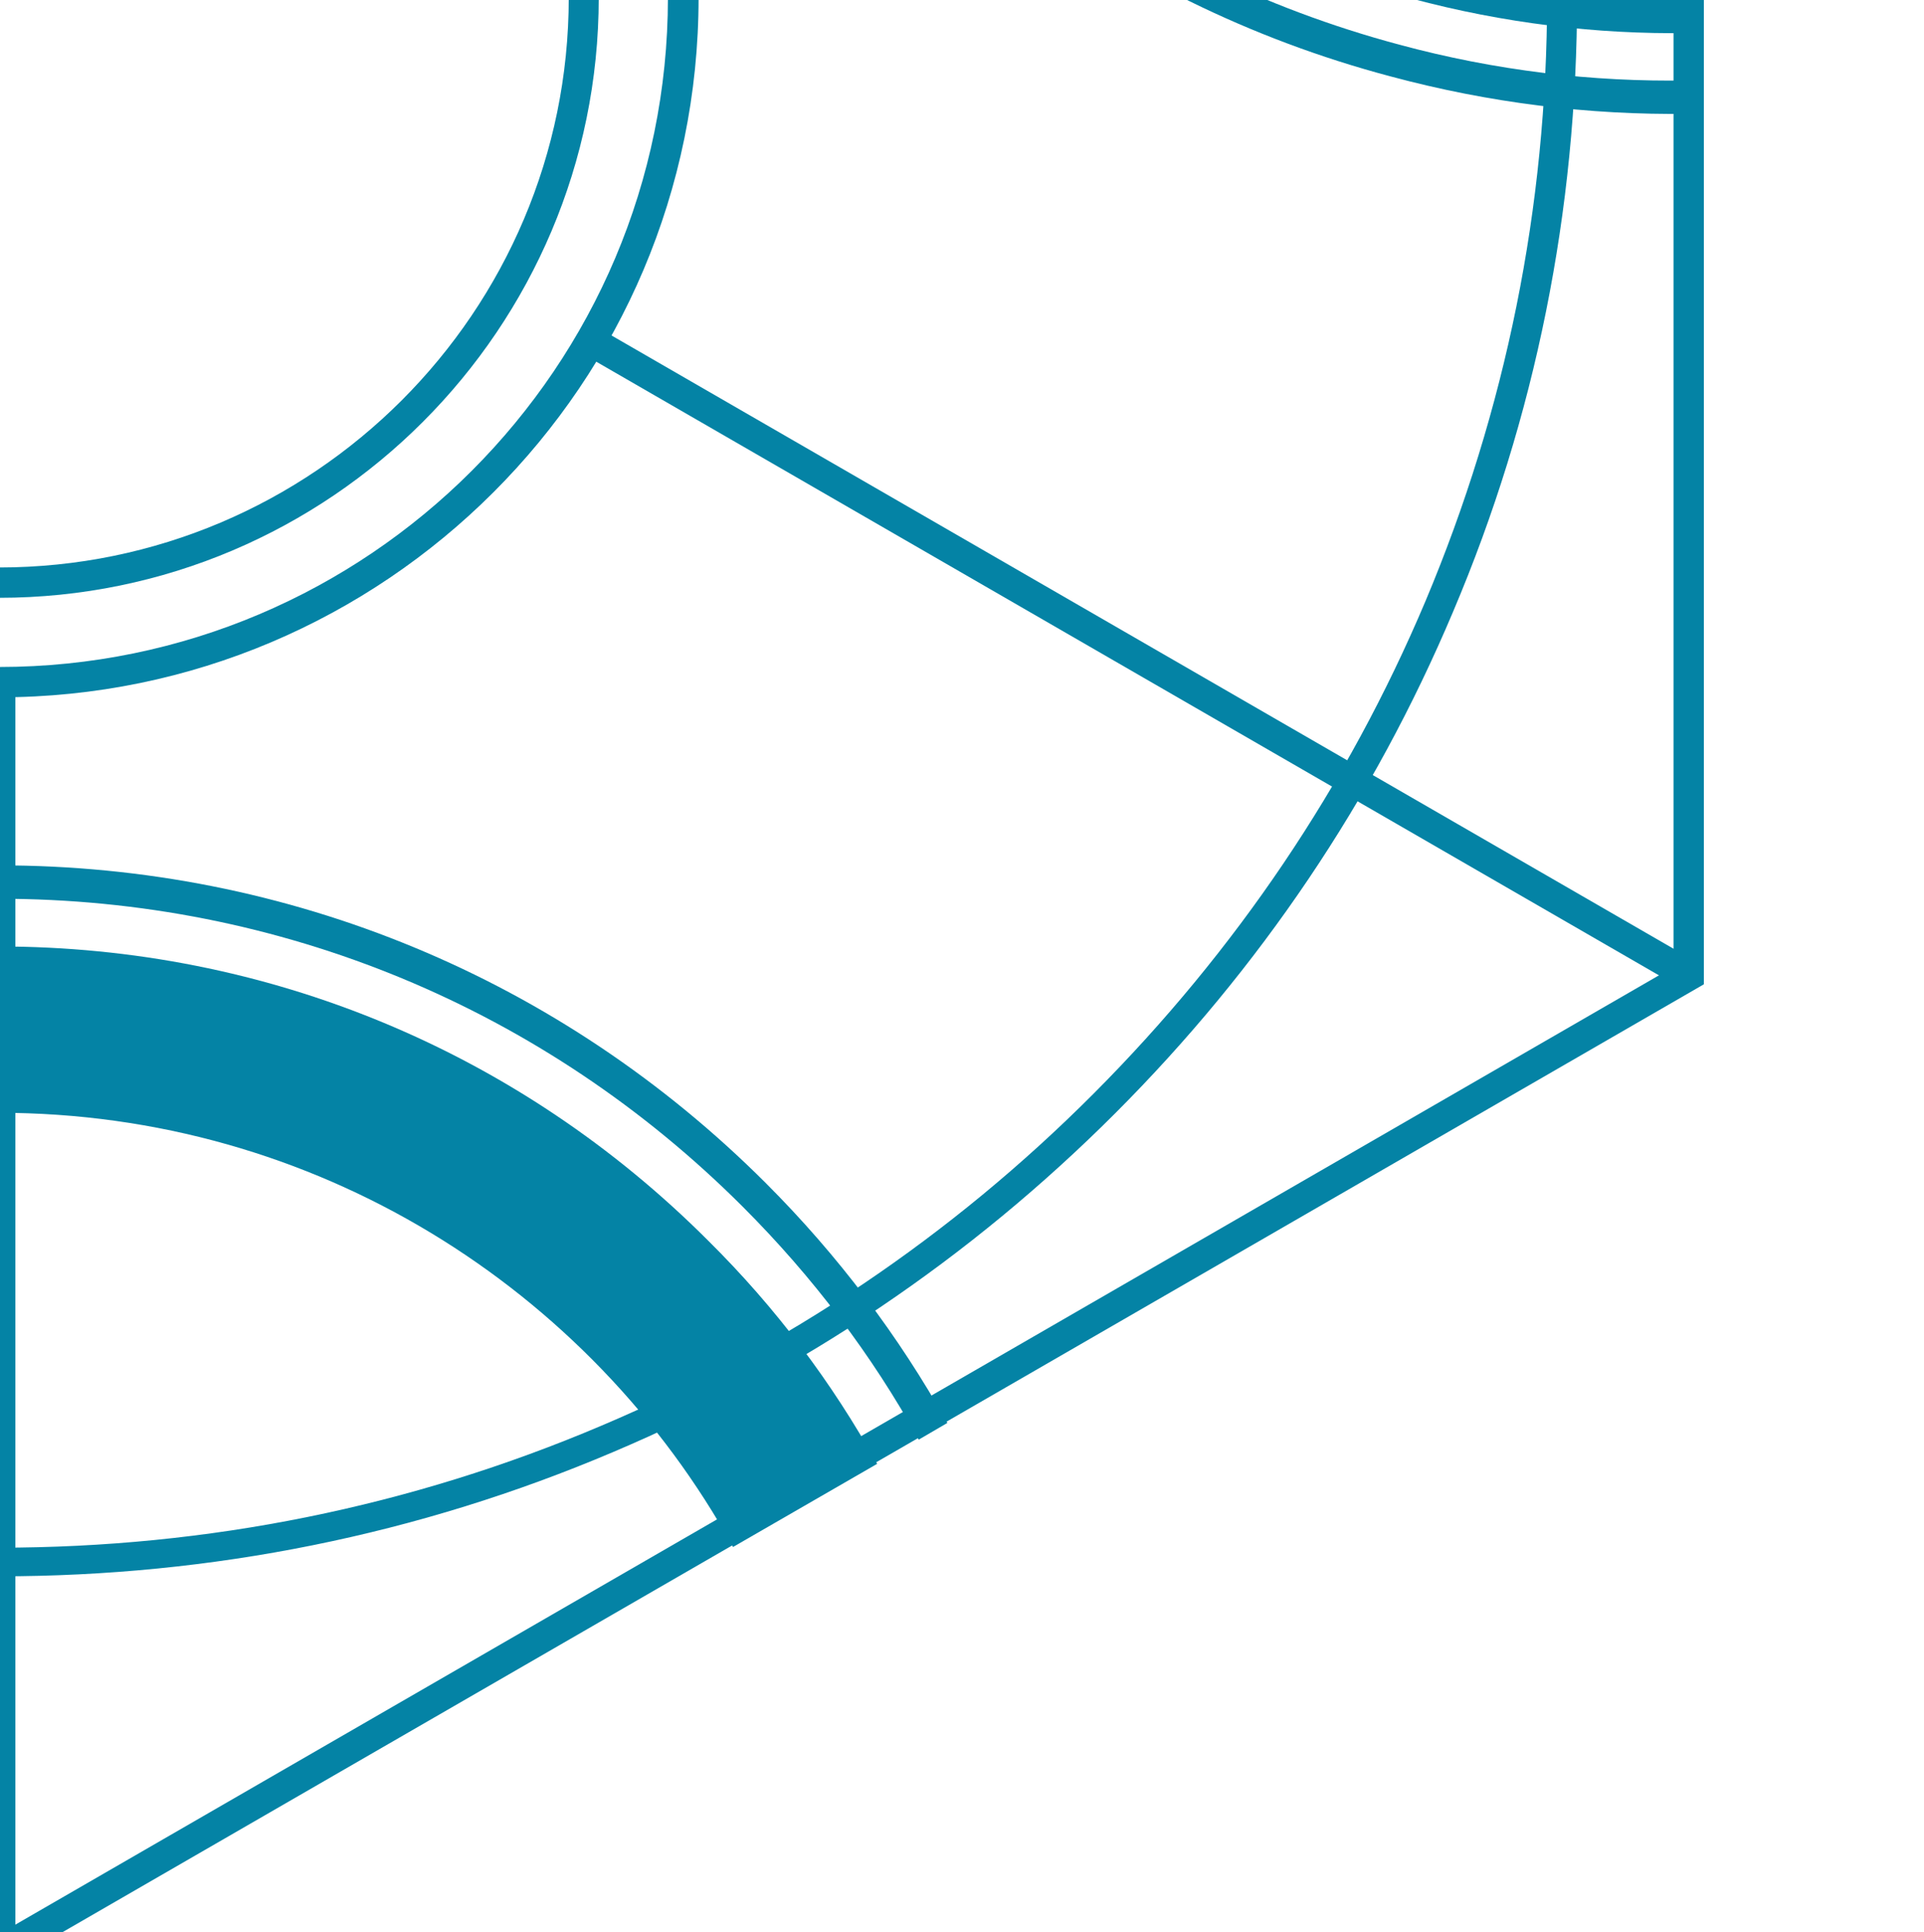 <?xml version="1.0" encoding="utf-8"?>
<!-- Generator: Adobe Illustrator 25.2.0, SVG Export Plug-In . SVG Version: 6.00 Build 0)  -->
<svg version="1.1" id="Layer_1" xmlns="http://www.w3.org/2000/svg" xmlns:xlink="http://www.w3.org/1999/xlink" x="0px" y="0px"
	 viewBox="0 0 564.6 566.9" style="enable-background:new 0 0 564.6 566.9;" xml:space="preserve">
<style type="text/css">
	.st0{fill:#0483A5;}
</style>
<g>
	<path class="st0" d="M0,577.5l-2.2-1.3L-500,288.7v-577.5L0-577.5l2.2,1.3L500-288.7v577.5L0,577.5z M-491.1,283.7L0,567.3
		l491.1-283.6v-567.3L0-567.2l-491.1,283.6V283.7z"/>
</g>
<g>
	<path class="st0" d="M-0.3,462.5c-62.5,0-123.2-12.2-180.3-36.4c-55.2-23.3-104.7-56.7-147.2-99.3s-75.9-92-99.2-147.2
		c-24.2-57.1-36.4-117.8-36.4-180.3s12.2-123.3,36.4-180.3c23.3-55.2,56.7-104.7,99.2-147.2s92-75.9,147.2-99.3
		C-123.6-451.8-62.8-464-0.3-464s123.2,12.2,180.3,36.4c55.2,23.3,104.7,56.7,147.2,99.3s75.9,92,99.2,147.2
		C450.6-124,462.8-63.3,462.8-0.8s-12.2,123.3-36.4,180.3c-23.3,55.2-56.7,104.7-99.2,147.2c-42.5,42.5-92,75.9-147.2,99.3
		C122.9,450.3,62.2,462.5-0.3,462.5z M-0.3-455.1c-61.3,0-120.8,12-176.8,35.8c-54.1,22.9-102.7,55.6-144.4,97.4
		s-74.5,90.3-97.4,144.5c-23.6,56-35.7,115.5-35.7,176.9s12,120.8,35.7,176.9c22.9,54.1,55.6,102.7,97.4,144.5s90.3,74.5,144.4,97.4
		c56,23.7,115.5,35.8,176.8,35.8s120.8-12,176.8-35.8c54.1-22.9,102.7-55.6,144.4-97.4s74.5-90.3,97.4-144.5
		C441.9,120.3,454,60.7,454-0.7s-12.1-120.9-35.9-177c-22.9-54.1-55.6-102.7-97.4-144.5s-90.3-74.5-144.4-97.4
		C120.4-443.1,60.9-455.1-0.3-455.1z"/>
</g>
<path class="st0" d="M-0.3,253.9c-85,0-165,33.1-225.1,93.3c-21.1,21.1-38.9,44.6-53.1,70l8.4,4.9c13.8-24.7,31-47.5,51.5-68
	c58.3-58.3,135.8-90.4,218.3-90.4s160,32.1,218.3,90.4c20.5,20.5,37.9,43.5,51.6,68.3l8.4-4.9c-14.2-25.4-32-49.1-53.2-70.3
	C164.6,287,84.7,253.9-0.3,253.9z"/>
<path class="st0" d="M207.9,364.1c-55.6-55.7-129.6-86.4-208.3-86.4S-153,308.3-208.7,364c-19.6,19.7-36.1,41.5-49.2,65.1l42.3,24.4
	c42-75.6,122.7-127,215.3-127c92.7,0,173.5,51.5,215.4,127.4l42.3-24.4C244.2,405.7,227.7,383.7,207.9,364.1z"/>
<path class="st0" d="M-214.7-119.9c42.5-73.6,53.8-159.4,31.9-241.6c-7.8-28.9-19.2-56-34.1-80.9l-8.4,4.9
	c14.4,24.2,25.6,50.6,33.1,78.6c21.3,79.6,10.4,162.9-30.9,234.3S-330.9-2.2-410.6,19.1c-28.1,7.6-56.6,11-84.9,10.5v9.8
	c29.2,0.4,58.5-3.2,87.5-11C-325.9,6.4-257.3-46.2-214.7-119.9z"/>
<path class="st0" d="M-414.3,5.6c76-20.3,139.5-69.2,178.8-137.4s49.8-147.6,29.4-223.6c-7.2-26.8-17.9-52-31.7-75.2l-42.3,24.4
	c44.5,74.2,48.7,169.8,2.4,249.9C-323.8-75.8-408.9-31.6-495.6-33.3v48.9C-468.5,16.1-441.2,12.8-414.3,5.6z"/>
<path class="st0" d="M214.8-125.8c-42.5-73.6-53.8-159.4-31.9-241.6c7.8-28.9,19.2-56,34.1-80.9l8.4,4.9
	c-14.4,24.2-25.6,50.6-33.1,78.6c-21.3,79.6-10.4,162.9,30.9,234.3S331-8.2,410.6,13.1c28.1,7.6,56.6,11,84.9,10.5v9.8
	c-29.2,0.4-58.5-3.2-87.5-11C325.9,0.6,257.3-52.2,214.8-125.8z"/>
<path class="st0" d="M414.3-0.4c-76-20.3-139.5-69.1-179-137.2s-49.8-147.6-29.4-223.6c7.2-26.8,17.9-52,31.7-75.2l42.3,24.4
	c-44.5,74.2-48.7,169.8-2.4,249.9c46.4,80.3,131.3,124.6,218,122.9V9.7C468.5,10.1,441.2,6.8,414.3-0.4z"/>
<g>
	<path class="st0" d="M-0.3,204.6c-113.2,0-205.3-92-205.3-205.3S-113.6-206-0.3-206s205.3,92,205.3,205.3S112.9,204.6-0.3,204.6z
		 M-0.3-197.1c-108.2,0-196.4,88.2-196.4,196.4s88.1,196.4,196.4,196.4S196,107.6,196-0.7S107.9-197.1-0.3-197.1z"/>
</g>
<g>
	<path class="st0" d="M-0.3,175.4c-97.1,0-176.1-78.9-176.1-176.1S-97.5-176.8-0.3-176.8S175.7-97.8,175.7-0.7S96.8,175.4-0.3,175.4
		z M-0.3-167.9c-92.1,0-167.2,75.1-167.2,167.2s75,167.2,167.2,167.2S166.9,91.5,166.9-0.7S91.8-167.9-0.3-167.9z"/>
</g>
<g>
	
		<rect x="-520.4" y="188.9" transform="matrix(0.866 -0.5 0.5 0.866 -141.54 -141.476)" class="st0" width="371.5" height="8.9"/>
</g>
<g>
	
		<rect x="149.1" y="-197.7" transform="matrix(0.866 -0.5 0.5 0.866 141.526 141.553)" class="st0" width="371.4" height="8.9"/>
</g>
<g>
	
		<rect x="-339.5" y="-378.8" transform="matrix(0.5 -0.866 0.866 0.5 -1.064579e-02 -386.872)" class="st0" width="8.9" height="370.8"/>
</g>
<g>
	
		<rect x="330.4" y="7.6" transform="matrix(0.5 -0.866 0.866 0.5 -1.908367e-02 386.595)" class="st0" width="8.9" height="371.4"/>
</g>
<g>
	<rect x="-4.4" y="200.2" class="st0" width="8.9" height="372.2"/>
</g>
<g>
	<rect x="-4.4" y="-572.3" class="st0" width="8.9" height="370.8"/>
</g>
</svg>
